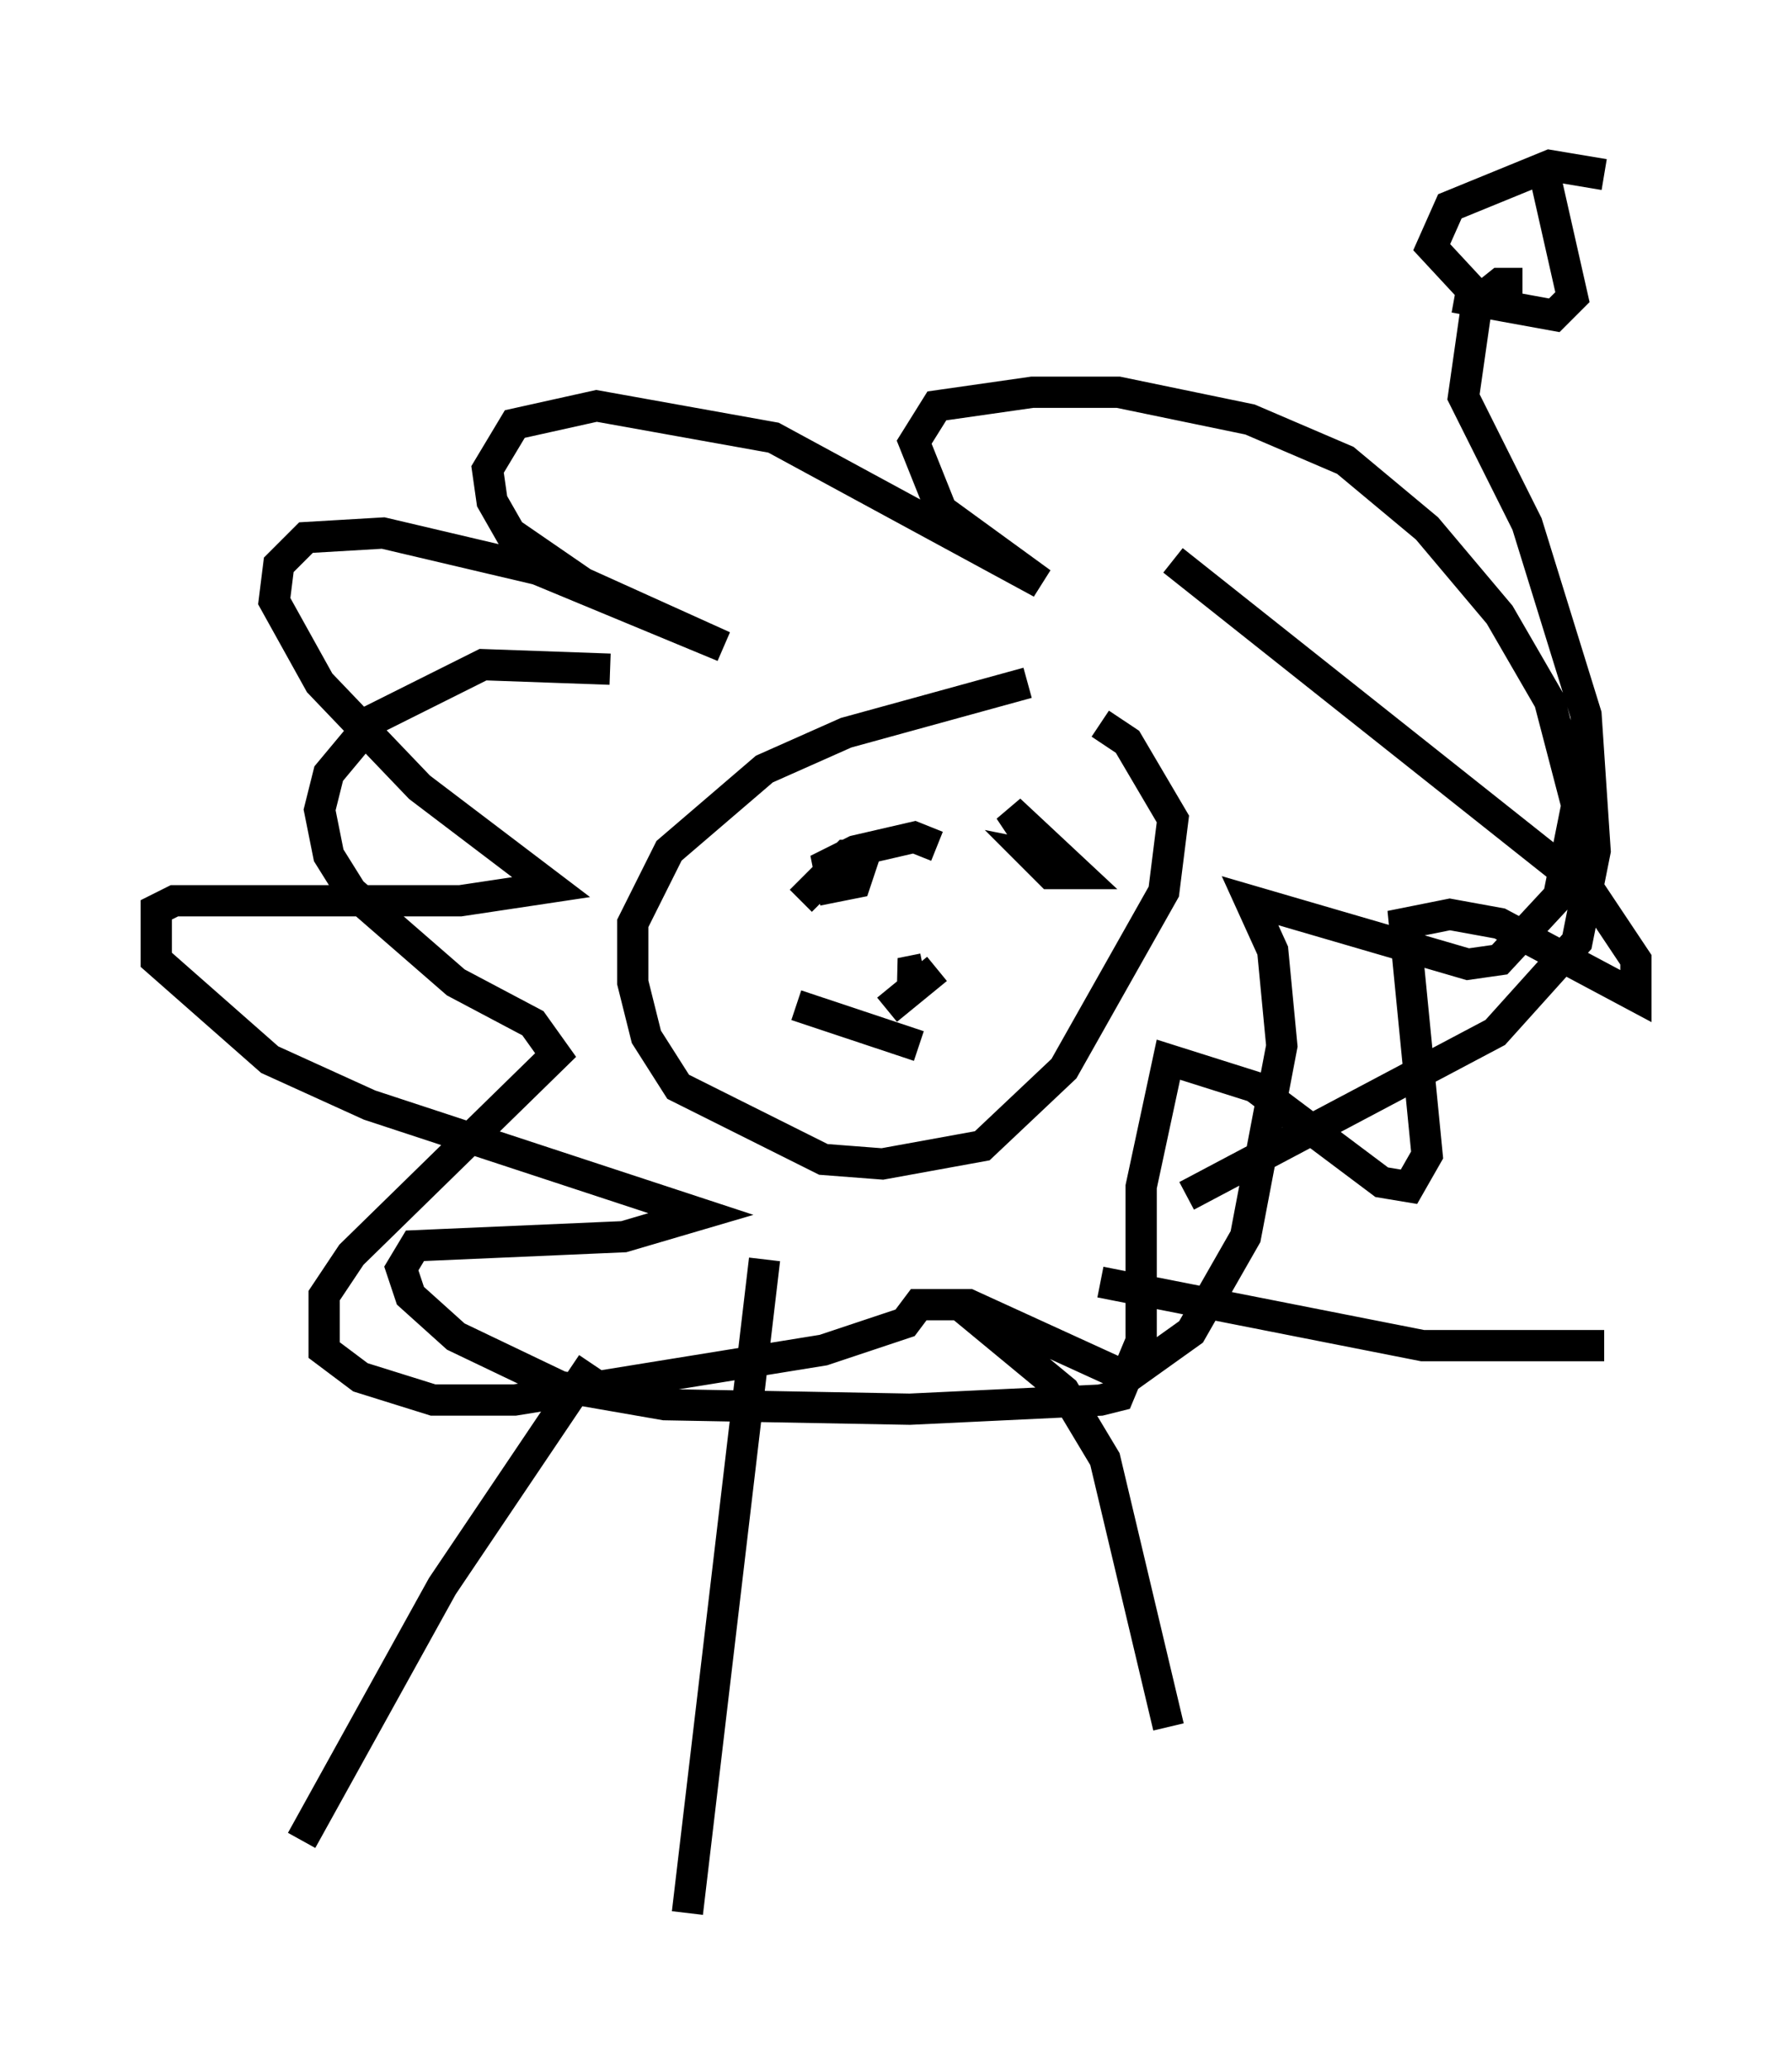 <?xml version="1.0" encoding="utf-8" ?>
<svg baseProfile="full" height="66.212" version="1.1" width="57.352" xmlns="http://www.w3.org/2000/svg" xmlns:ev="http://www.w3.org/2001/xml-events" xmlns:xlink="http://www.w3.org/1999/xlink"><defs /><rect fill="white" height="66.212" width="57.352" x="0" y="0" /><path d="M41.313, 20.832 m-8.425, 1.017 l-5.81, 1.598 -2.615, 1.162 l-3.05, 2.615 -1.162, 2.324 l0.0, 1.888 0.436, 1.743 l1.017, 1.598 4.648, 2.324 l1.888, 0.145 3.196, -0.581 l2.615, -2.469 3.196, -5.665 l0.291, -2.324 -1.453, -2.469 l-0.872, -0.581 m-15.687, -1.743 l-4.067, -0.145 -3.486, 1.743 l-1.453, 1.743 -0.291, 1.162 l0.291, 1.453 0.726, 1.162 l3.341, 2.905 2.469, 1.307 l0.726, 1.017 -6.536, 6.391 l-0.872, 1.307 0.0, 1.743 l1.162, 0.872 2.324, 0.726 l2.615, 0.0 9.877, -1.598 l2.615, -0.872 0.436, -0.581 l1.598, 0.0 5.084, 2.324 l2.034, -1.453 1.743, -3.05 l1.162, -6.101 -0.291, -3.05 l-0.726, -1.598 6.972, 2.034 l1.017, -0.145 1.888, -2.034 l0.581, -2.905 -0.872, -3.341 l-1.598, -2.76 -2.324, -2.76 l-2.615, -2.179 -3.05, -1.307 l-4.212, -0.872 -2.76, 0.0 l-3.05, 0.436 -0.726, 1.162 l0.872, 2.179 3.196, 2.324 l-8.57, -4.648 -5.665, -1.017 l-2.615, 0.581 -0.872, 1.453 l0.145, 1.017 0.581, 1.017 l2.324, 1.598 4.503, 2.034 l-5.955, -2.469 -4.939, -1.162 l-2.469, 0.145 -0.872, 0.872 l-0.145, 1.162 1.453, 2.615 l3.196, 3.341 4.212, 3.196 l-2.905, 0.436 -9.151, 0.0 l-0.581, 0.291 0.0, 1.598 l3.631, 3.196 3.196, 1.453 l10.603, 3.486 -2.469, 0.726 l-6.682, 0.291 -0.436, 0.726 l0.291, 0.872 1.453, 1.307 l3.341, 1.598 3.341, 0.581 l7.844, 0.145 6.101, -0.291 l0.581, -0.145 0.726, -1.743 l0.0, -4.939 0.872, -4.067 l2.76, 0.872 4.067, 3.05 l0.872, 0.145 0.581, -1.017 l-0.726, -7.408 1.453, -0.291 l1.598, 0.291 4.358, 2.324 l0.0, -1.162 -1.453, -2.179 l-13.363, -10.603 m-11.911, 10.894 l1.453, -1.453 0.581, 0.0 l-0.291, 0.872 -0.726, 0.145 l-0.145, -0.726 0.872, -0.436 l1.888, -0.436 0.726, 0.291 m3.777, 1.017 l-1.453, -2.179 2.179, 2.034 l-0.872, 0.0 -0.581, -0.581 l0.726, 0.145 m-8.279, 4.648 l3.922, 1.307 m0.0, -2.179 l-0.581, -0.145 0.726, -0.145 m0.436, 0.0 l-1.598, 1.307 m-9.441, 11.33 l-4.793, 7.117 -4.503, 8.134 m14.816, -18.592 l-2.469, 20.916 m8.715, -19.464 l3.341, 2.76 1.307, 2.179 l2.034, 8.57 m-2.179, -14.235 l10.313, 2.034 5.81, 0.0 m-13.363, -4.793 l9.877, -5.229 2.615, -2.905 l0.581, -2.905 -0.291, -4.358 l-1.888, -6.101 -2.034, -4.067 l0.436, -3.05 0.726, -0.581 l0.726, 0.0 m-1.017, 0.872 l-1.888, -2.034 0.581, -1.307 l3.196, -1.307 1.743, 0.291 m-4.793, 3.922 l3.196, 0.581 0.581, -0.581 l-1.017, -4.503 " fill="none" stroke="black" stroke-width="1" /></svg>